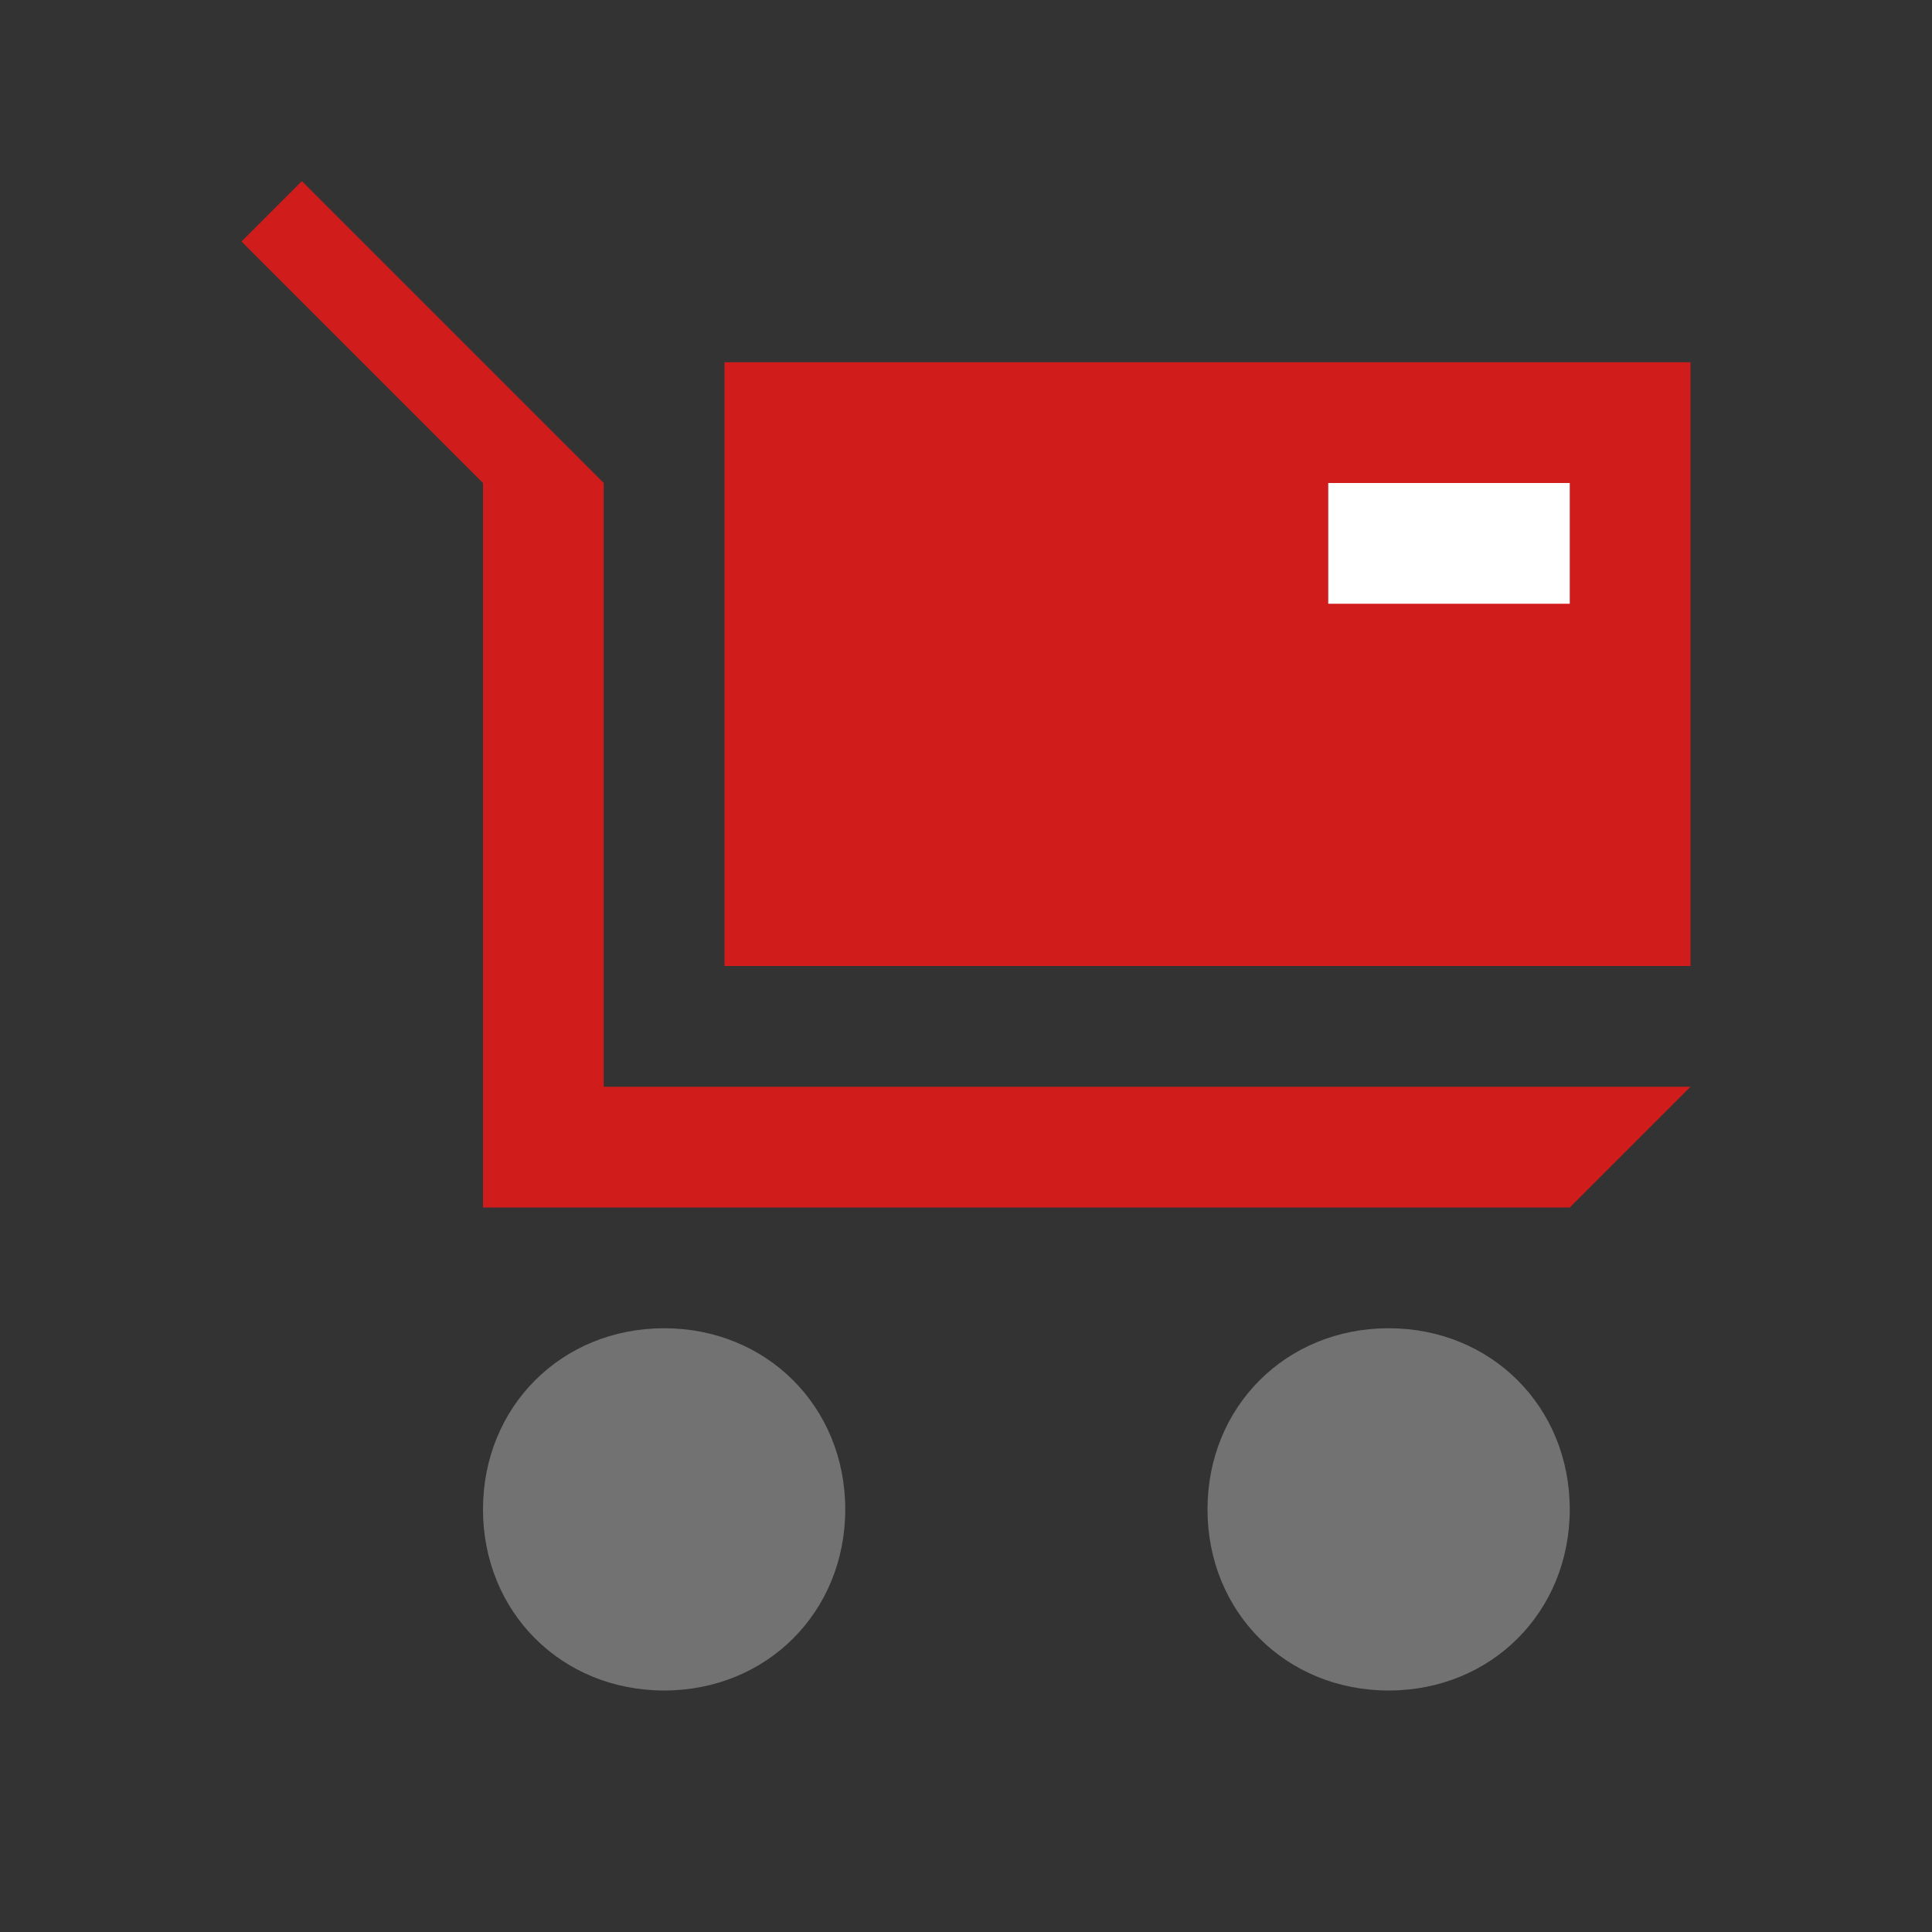 <?xml version="1.0" encoding="utf-8"?>
<!-- Generator: Adobe Illustrator 20.1.0, SVG Export Plug-In . SVG Version: 6.00 Build 0)  -->
<svg version="1.1" id="Слой_1" xmlns="http://www.w3.org/2000/svg" xmlns:xlink="http://www.w3.org/1999/xlink" x="0px" y="0px"
	 viewBox="0 0 32 32" style="enable-background:new 0 0 32 32;" xml:space="preserve">
<rect x="0" y="0" width="32" height="32" fill="#333333" stroke="none"/>
<style type="text/css">
	.White{fill:#FFFFFF;}
	.Black{fill:#727272;}
	.Red{fill:#D11C1C;}
</style>
<g id="Слой_2">
	<g>
		<g>
			<path class="Black" d="M11,22c-1.7,0-3,1.3-3,3c0,1.7,1.3,3,3,3c1.7,0,3-1.3,3-3C14,23.3,12.7,22,11,22z M23,22c-1.7,0-3,1.3-3,3
				c0,1.7,1.3,3,3,3c1.7,0,3-1.3,3-3C26,23.3,24.7,22,23,22z"/>
		</g>
	</g>
	<g>
		<g>
			<path class="Red" d="M10,8L5,3L4,4l4,4v12h18l2-2l-18,0L10,8z M12,6v10h16V6H12z"/>
		</g>
	</g>
	<path class="White" d="M22,8h4v2h-4V8z"/>
</g>
</svg>

